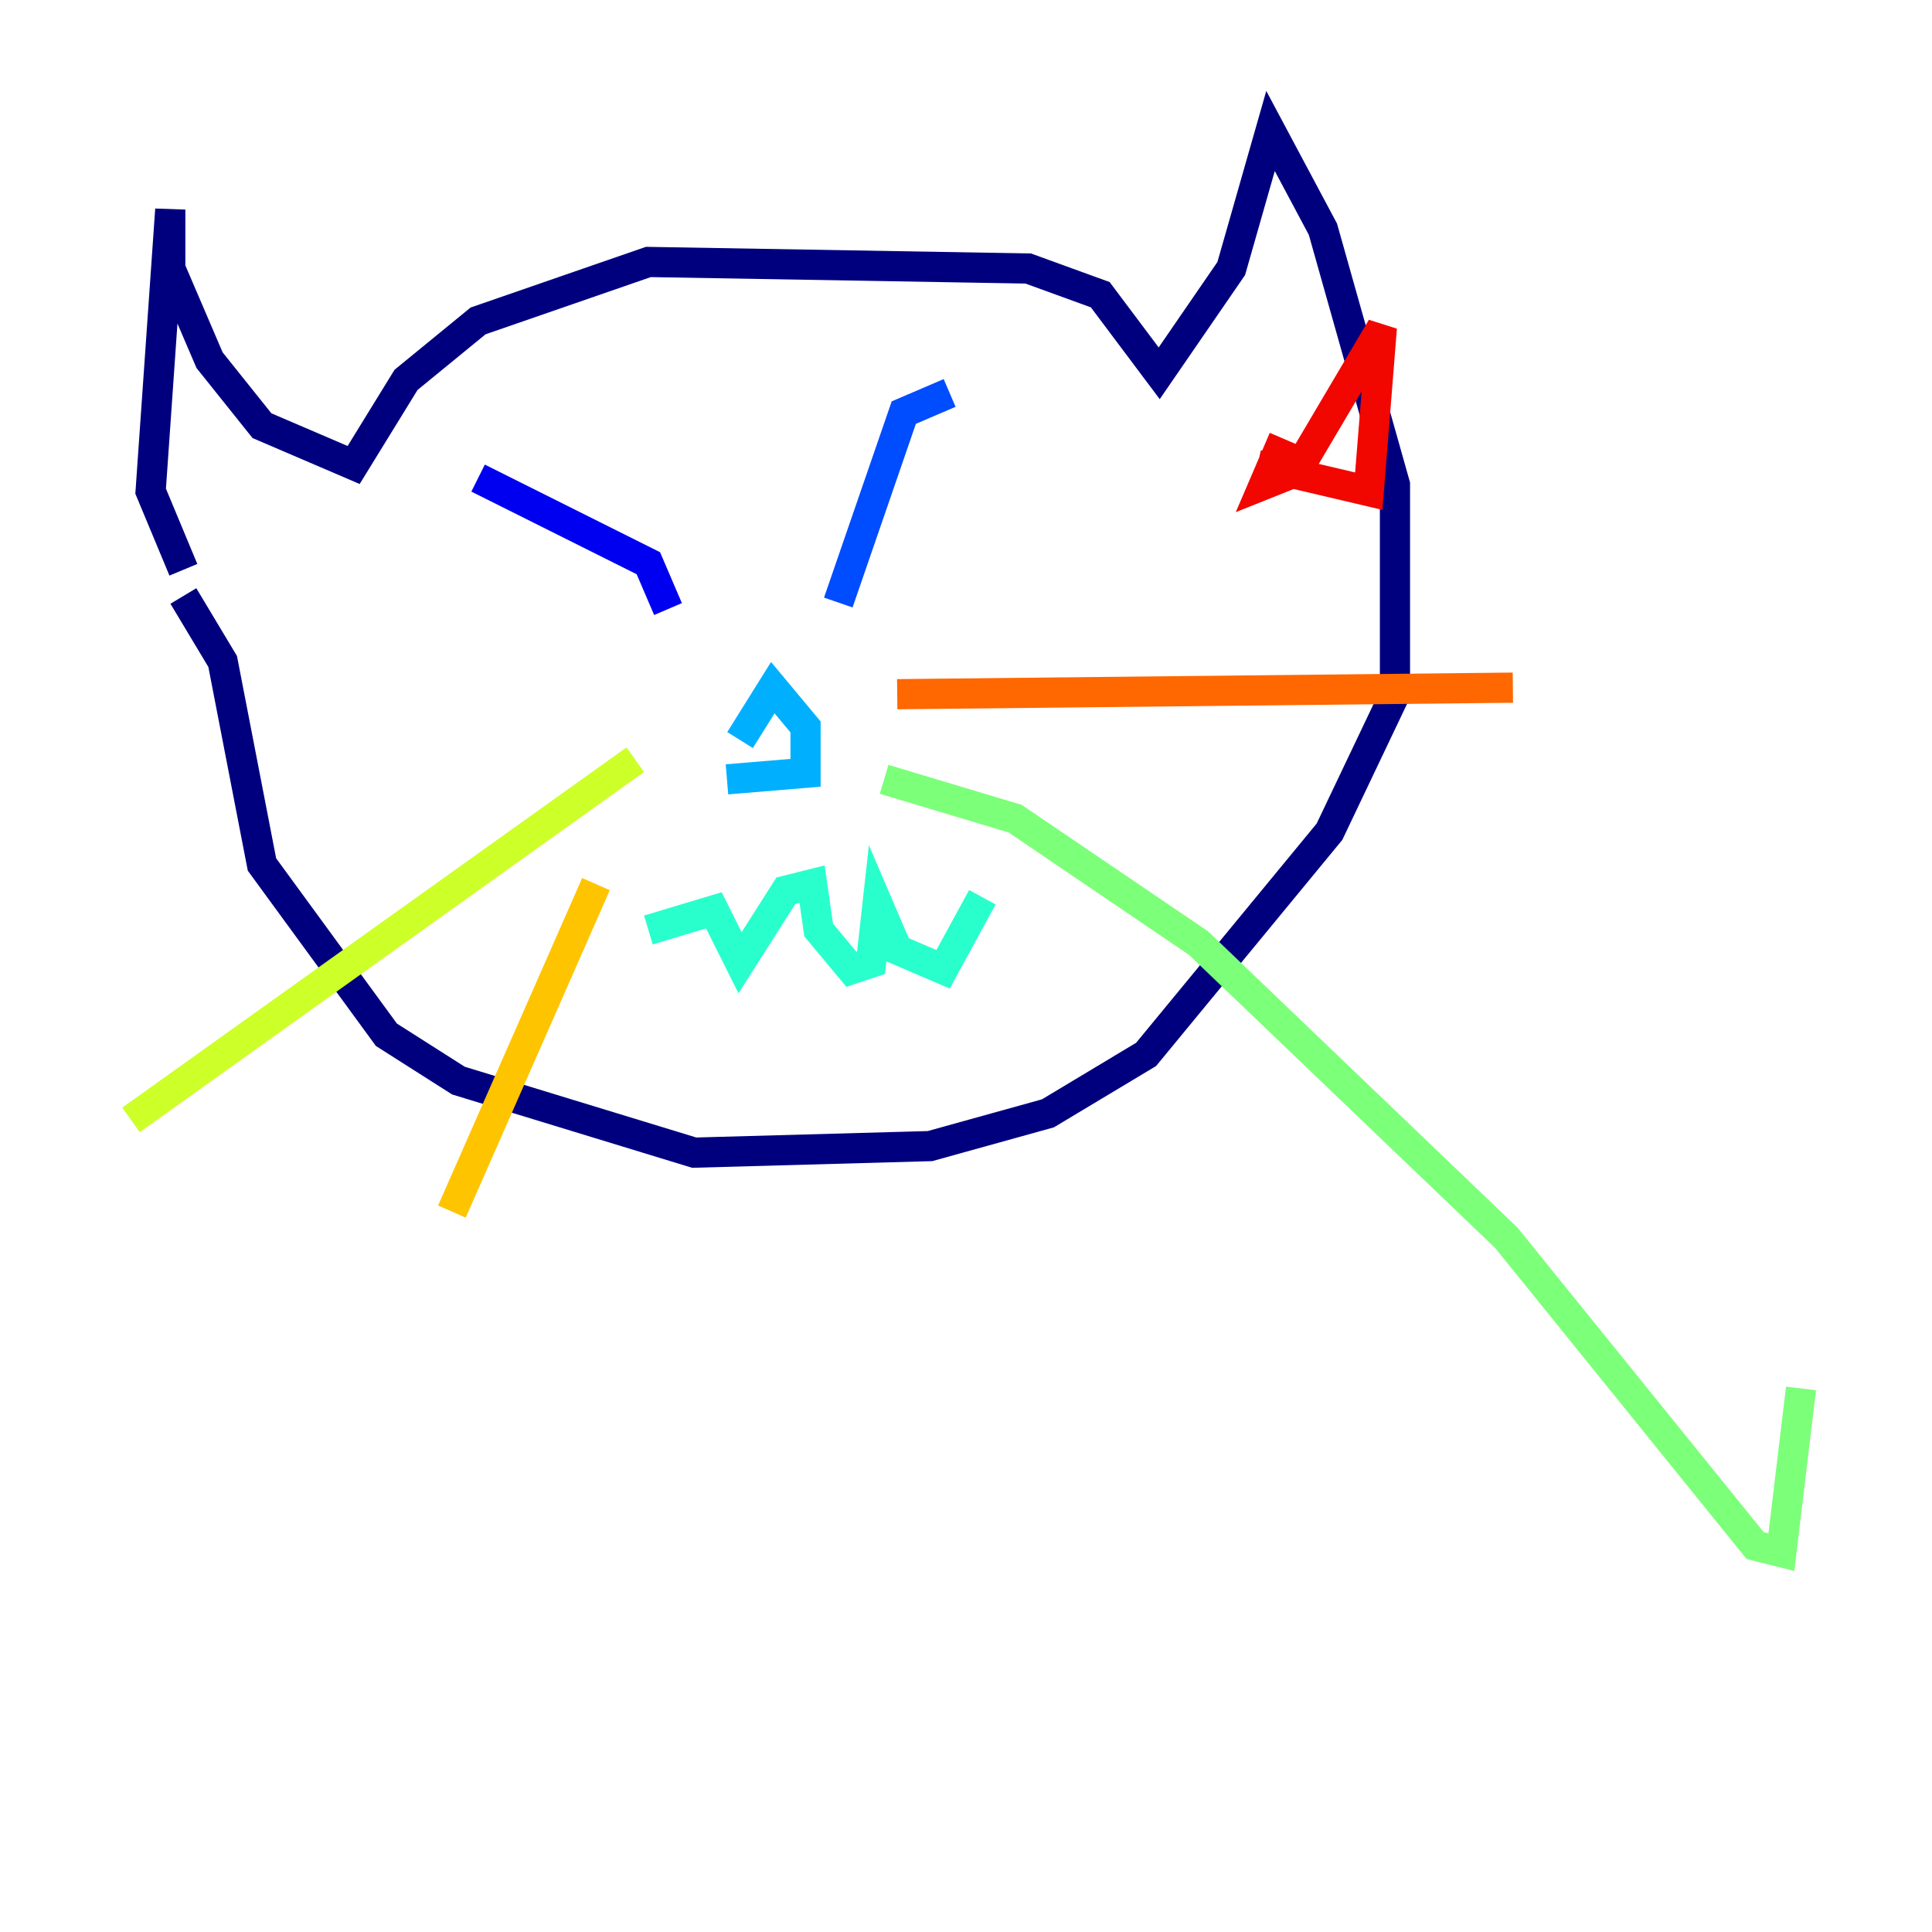 <?xml version="1.0" encoding="utf-8" ?>
<svg baseProfile="tiny" height="128" version="1.2" viewBox="0,0,128,128" width="128" xmlns="http://www.w3.org/2000/svg" xmlns:ev="http://www.w3.org/2001/xml-events" xmlns:xlink="http://www.w3.org/1999/xlink"><defs /><polyline fill="none" points="12.149,37.749 9.98,32.542 11.281,13.885 11.281,17.79 13.885,23.864 17.356,28.203 23.43,30.807 26.902,25.166 31.675,21.261 42.956,17.356 68.122,17.79 72.895,19.525 76.8,24.732 81.573,17.79 84.176,8.678 87.647,15.186 92.42,32.108 92.42,45.993 88.081,55.105 75.932,69.858 69.424,73.763 61.614,75.932 45.993,76.366 30.373,71.593 25.6,68.556 17.356,57.275 14.752,43.824 12.149,39.485" stroke="#00007f" stroke-width="2" /><polyline fill="none" points="31.675,31.675 42.956,37.315 44.258,40.352" stroke="#0000f1" stroke-width="2" /><polyline fill="none" points="62.915,26.034 59.878,27.336 55.539,39.919" stroke="#004cff" stroke-width="2" /><polyline fill="none" points="49.031,49.031 51.2,45.559 53.37,48.163 53.37,51.2 48.163,51.634" stroke="#00b0ff" stroke-width="2" /><polyline fill="none" points="42.956,61.614 47.295,60.312 49.031,63.783 52.068,59.01 53.803,58.576 54.237,61.614 56.407,64.217 57.709,63.783 58.142,59.878 59.444,62.915 62.481,64.217 65.085,59.444" stroke="#29ffcd" stroke-width="2" /><polyline fill="none" points="58.576,51.634 67.254,54.237 79.403,62.481 99.797,82.007 116.285,102.4 118.02,102.834 119.322,91.986" stroke="#7cff79" stroke-width="2" /><polyline fill="none" points="42.088,50.332 8.678,74.197" stroke="#cdff29" stroke-width="2" /><polyline fill="none" points="39.485,58.576 29.939,80.271" stroke="#ffc400" stroke-width="2" /><polyline fill="none" points="59.444,45.993 100.231,45.559" stroke="#ff6700" stroke-width="2" /><polyline fill="none" points="85.044,29.071 83.742,32.108 85.912,31.241 91.552,21.695 90.685,32.542 83.308,30.807" stroke="#f10700" stroke-width="2" /><polyline fill="none" points="14.752,37.749 14.752,37.749" stroke="#7f0000" stroke-width="2" /></svg>